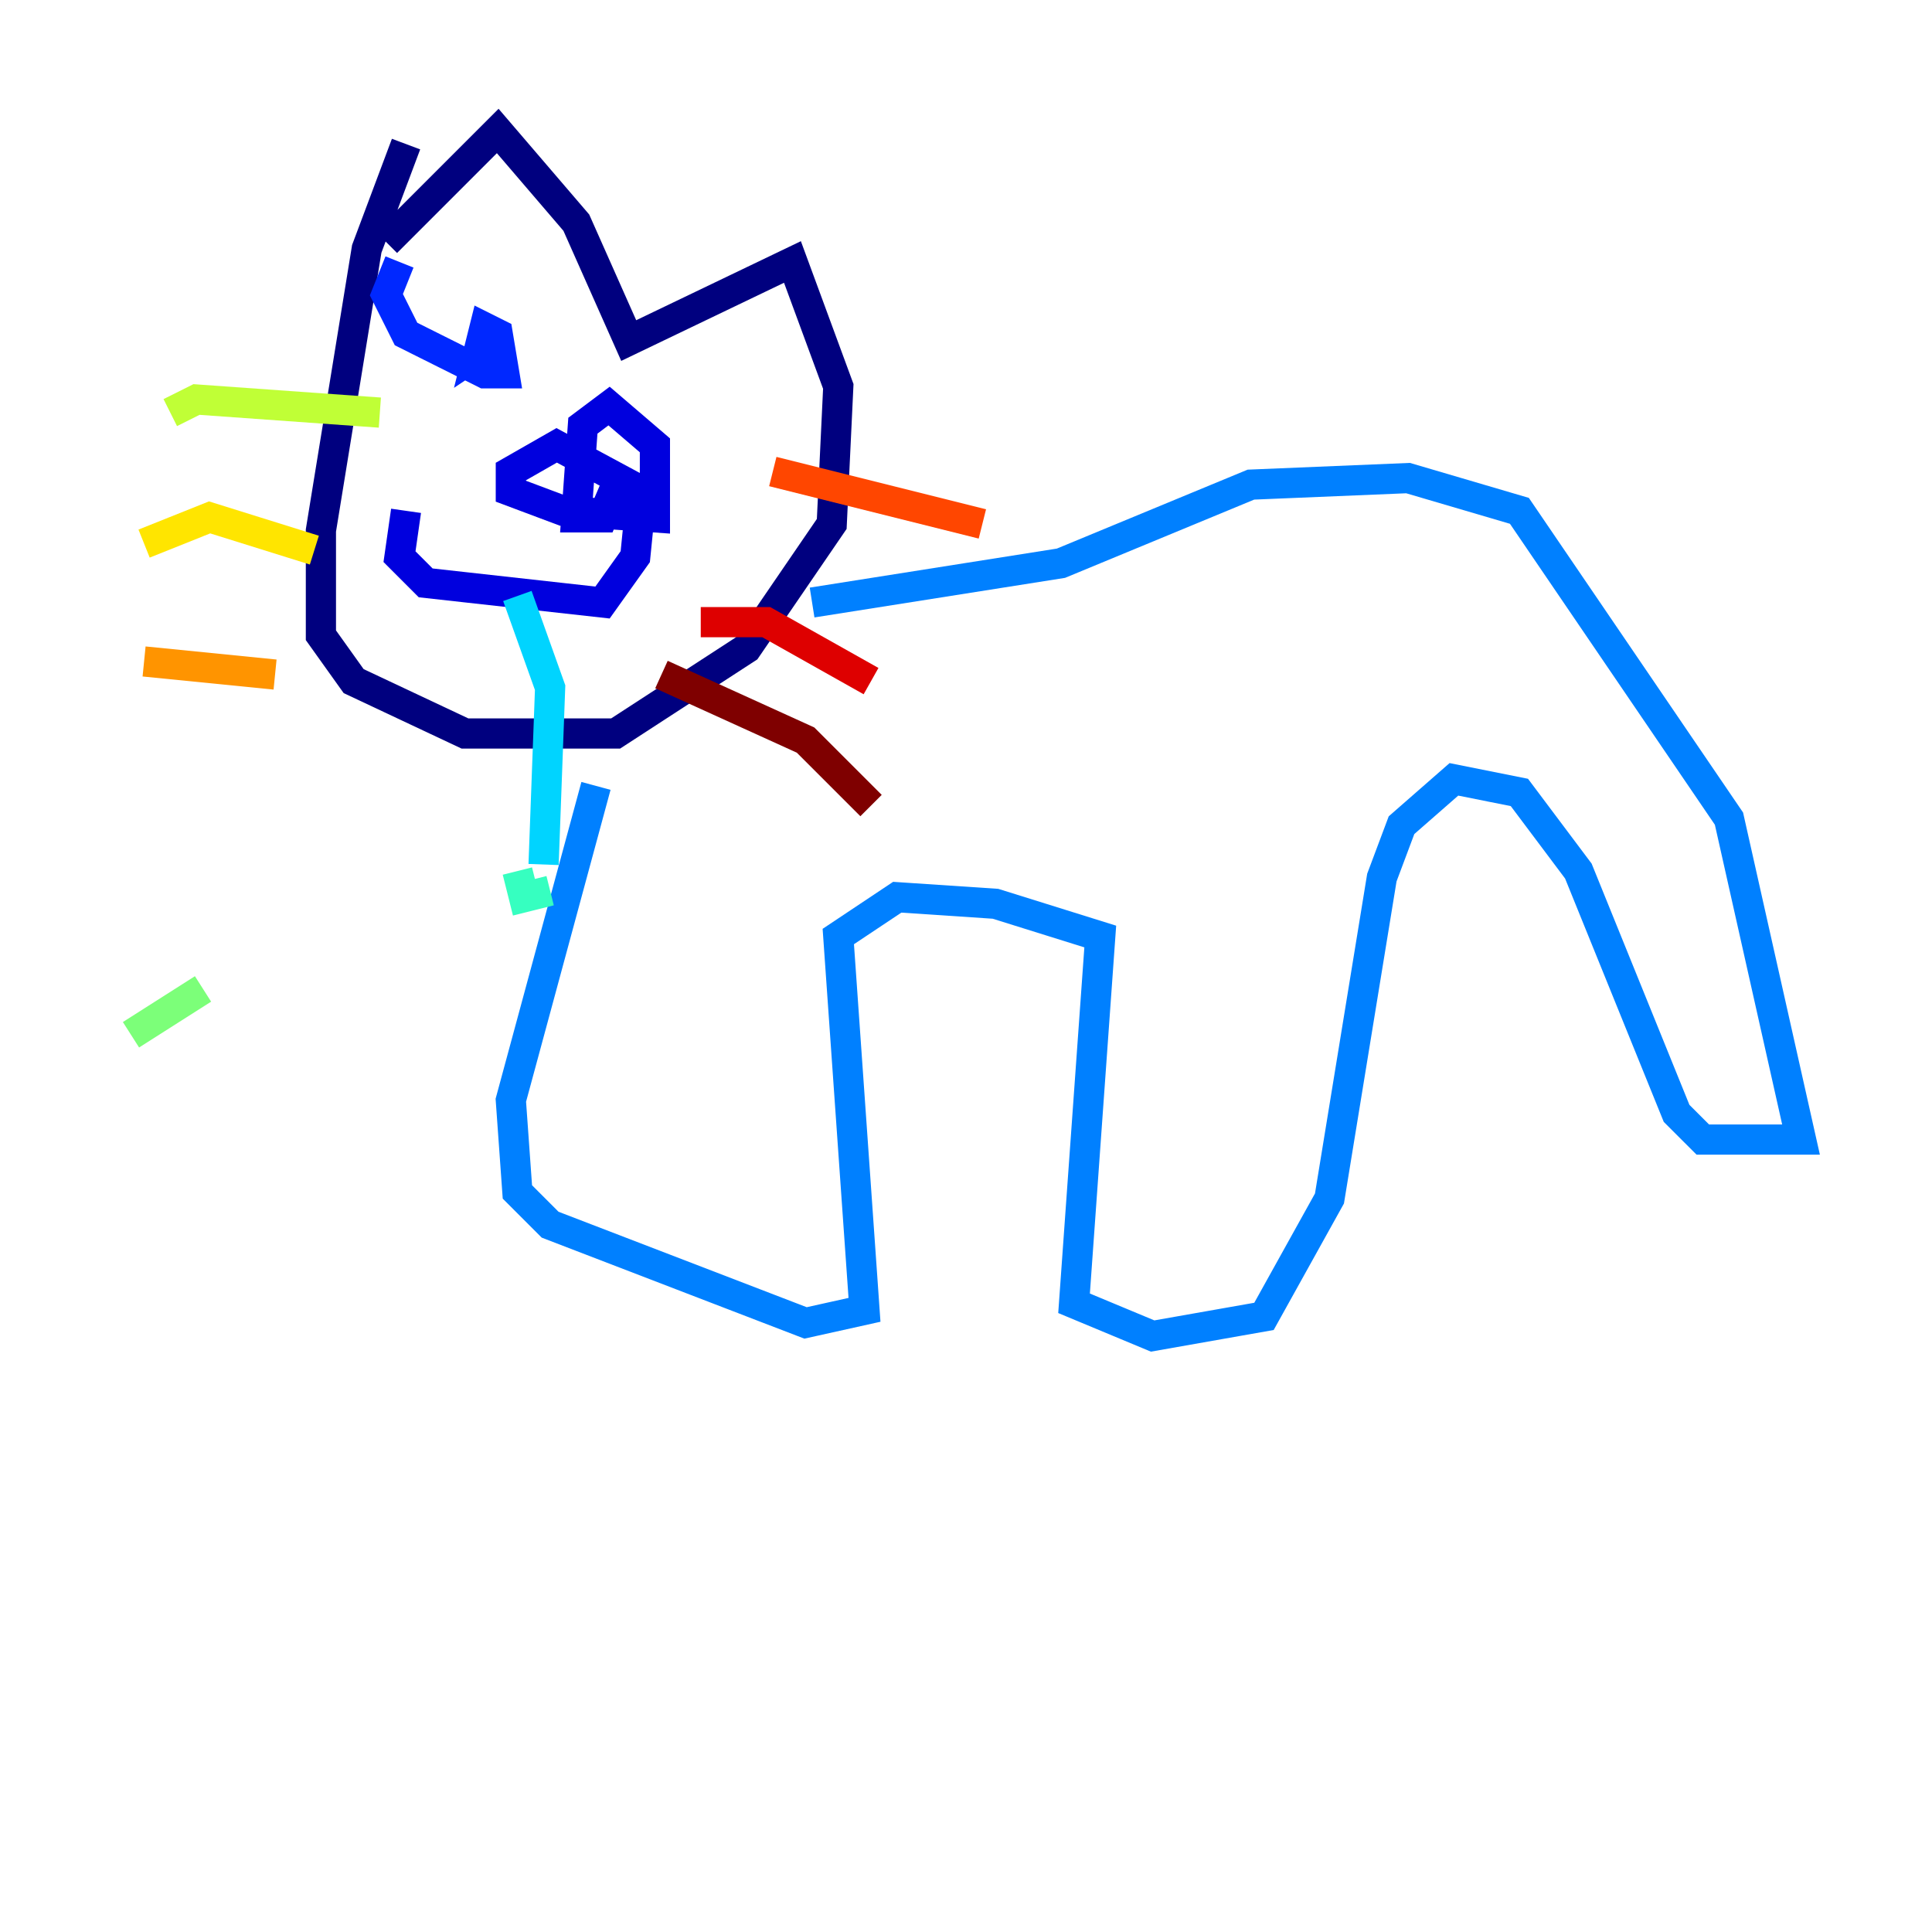 <?xml version="1.0" encoding="utf-8" ?>
<svg baseProfile="tiny" height="128" version="1.2" viewBox="0,0,128,128" width="128" xmlns="http://www.w3.org/2000/svg" xmlns:ev="http://www.w3.org/2001/xml-events" xmlns:xlink="http://www.w3.org/1999/xlink"><defs /><polyline fill="none" points="26.902,9.546 24.298,16.488 21.261,35.146 21.261,42.088 23.43,45.125 30.807,48.597 40.786,48.597 49.464,42.956 55.105,34.712 55.539,25.6 52.502,17.356 41.654,22.563 38.183,14.752 32.976,8.678 25.6,16.054" stroke="#00007f" stroke-width="2" /><polyline fill="none" points="26.902,33.844 26.468,36.881 28.203,38.617 39.919,39.919 42.088,36.881 42.522,32.542 36.881,29.505 33.844,31.241 33.844,32.542 37.315,33.844 43.39,34.278 43.39,29.505 40.352,26.902 38.617,28.203 38.183,34.278 39.919,34.278 41.22,31.241" stroke="#0000de" stroke-width="2" /><polyline fill="none" points="26.468,17.356 25.6,19.525 26.902,22.129 32.108,24.732 33.41,24.732 32.976,22.129 32.108,21.695 31.675,23.43 32.976,22.563" stroke="#0028ff" stroke-width="2" /><polyline fill="none" points="53.803,39.919 70.291,37.315 82.875,32.108 93.288,31.675 100.664,33.844 114.549,54.237 119.322,75.498 112.814,75.498 111.078,73.763 104.57,57.709 100.664,52.502 96.325,51.634 92.854,54.671 91.552,58.142 88.081,79.403 83.742,87.214 76.366,88.515 71.159,86.346 72.895,62.047 65.953,59.878 59.444,59.444 55.539,62.047 57.275,86.78 53.37,87.647 36.447,81.139 34.278,78.969 33.844,72.895 39.485,52.068" stroke="#0080ff" stroke-width="2" /><polyline fill="none" points="36.014,57.275 36.447,45.559 34.278,39.485" stroke="#00d4ff" stroke-width="2" /><polyline fill="none" points="34.278,57.709 34.712,59.444 36.447,59.01" stroke="#36ffc0" stroke-width="2" /><polyline fill="none" points="13.451,65.519 8.678,68.556" stroke="#7cff79" stroke-width="2" /><polyline fill="none" points="25.166,27.336 13.017,26.468 11.281,27.336" stroke="#c0ff36" stroke-width="2" /><polyline fill="none" points="20.827,36.447 13.885,34.278 9.546,36.014" stroke="#ffe500" stroke-width="2" /><polyline fill="none" points="18.224,44.691 9.546,43.824" stroke="#ff9400" stroke-width="2" /><polyline fill="none" points="51.2,31.241 65.085,34.712" stroke="#ff4600" stroke-width="2" /><polyline fill="none" points="46.427,41.22 50.766,41.22 57.709,45.125" stroke="#de0000" stroke-width="2" /><polyline fill="none" points="43.824,44.691 53.37,49.031 57.709,53.37" stroke="#7f0000" stroke-width="2" /></svg>